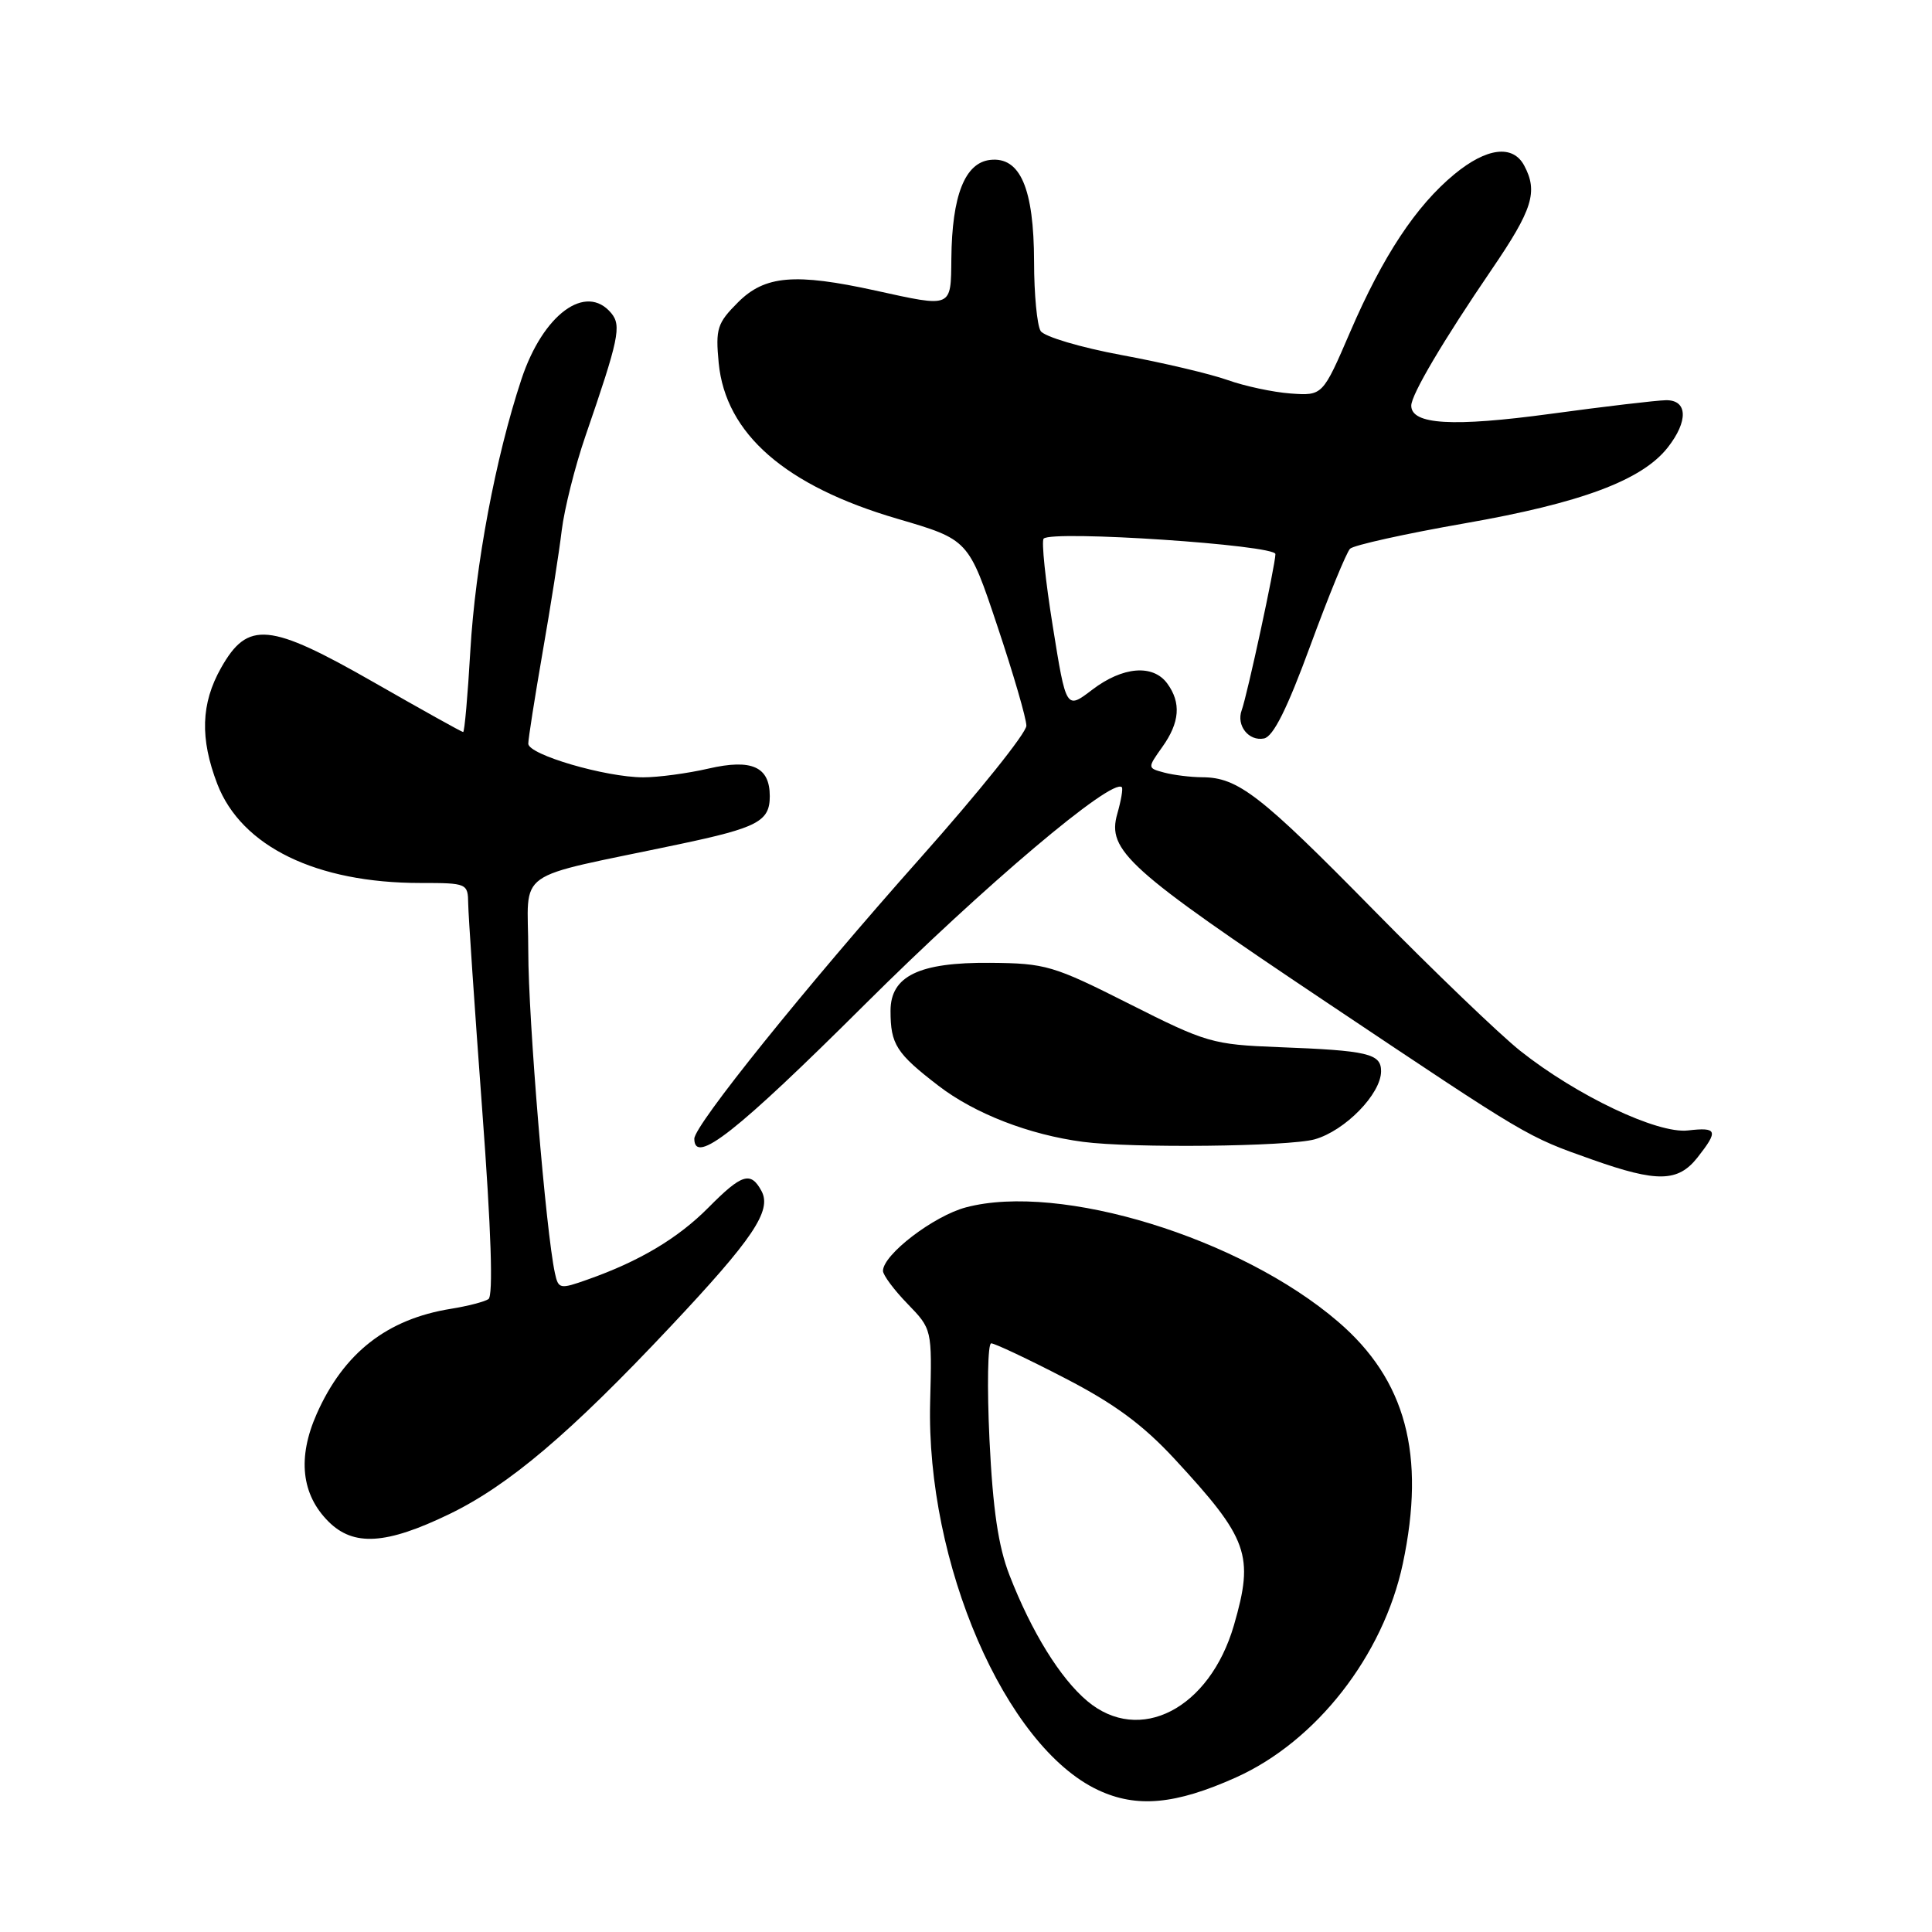 <?xml version="1.0" encoding="UTF-8" standalone="no"?>
<!DOCTYPE svg PUBLIC "-//W3C//DTD SVG 1.1//EN" "http://www.w3.org/Graphics/SVG/1.1/DTD/svg11.dtd" >
<svg xmlns="http://www.w3.org/2000/svg" xmlns:xlink="http://www.w3.org/1999/xlink" version="1.1" viewBox="0 0 256 256">
 <g >
 <path fill="currentColor"
d=" M 163.77 235.52 C 174.42 230.74 183.29 219.37 185.88 207.20 C 188.94 192.75 186.29 182.83 177.29 175.12 C 164.35 164.01 140.47 156.68 128.00 159.98 C 123.72 161.11 117.00 166.25 117.00 168.40 C 117.00 168.95 118.46 170.92 120.25 172.76 C 123.50 176.12 123.50 176.12 123.25 185.76 C 122.69 207.11 133.20 231.42 145.50 237.19 C 150.61 239.59 155.76 239.12 163.77 235.52 Z  M 59.53 200.63 C 67.41 196.82 75.54 189.93 88.85 175.77 C 99.78 164.15 102.29 160.42 100.91 157.83 C 99.48 155.17 98.31 155.53 93.88 160.00 C 89.85 164.07 84.73 167.13 77.85 169.55 C 74.19 170.85 73.99 170.81 73.53 168.70 C 72.34 163.26 70.00 135.04 70.00 126.07 C 70.00 114.86 67.55 116.60 89.97 111.87 C 100.42 109.67 102.00 108.83 102.00 105.50 C 102.00 101.59 99.61 100.52 93.88 101.84 C 91.11 102.48 87.22 103.00 85.24 103.00 C 80.26 103.00 70.00 100.00 70.00 98.54 C 70.00 97.89 70.86 92.43 71.90 86.42 C 72.95 80.42 74.09 73.16 74.43 70.29 C 74.78 67.43 76.19 61.80 77.57 57.79 C 82.00 44.93 82.37 43.16 81.00 41.50 C 77.64 37.45 71.94 41.65 69.09 50.26 C 65.67 60.59 62.98 74.87 62.32 86.25 C 61.98 92.16 61.55 97.00 61.37 97.00 C 61.19 97.00 55.88 94.04 49.57 90.43 C 35.67 82.48 32.84 82.21 29.29 88.50 C 26.62 93.23 26.48 97.86 28.80 103.90 C 32.00 112.17 41.92 117.00 55.71 117.00 C 61.90 117.00 62.00 117.05 62.04 119.75 C 62.06 121.26 62.89 133.53 63.89 147.00 C 65.09 163.07 65.37 171.72 64.72 172.14 C 64.17 172.50 61.94 173.07 59.77 173.42 C 51.28 174.78 45.54 179.27 41.96 187.36 C 39.40 193.15 39.93 198.02 43.52 201.61 C 46.85 204.94 51.17 204.67 59.53 200.63 Z  M 224.93 153.37 C 227.73 149.81 227.56 149.34 223.66 149.79 C 219.62 150.26 208.94 145.19 201.45 139.25 C 198.73 137.09 189.97 128.68 182.00 120.57 C 166.99 105.30 164.04 103.01 159.30 102.99 C 157.76 102.98 155.49 102.70 154.26 102.37 C 152.03 101.77 152.03 101.77 154.01 98.98 C 156.33 95.73 156.53 93.11 154.67 90.57 C 152.78 87.98 148.76 88.32 144.73 91.39 C 141.27 94.03 141.27 94.03 139.50 82.99 C 138.52 76.91 137.98 71.69 138.29 71.37 C 139.44 70.23 169.00 72.21 169.00 73.42 C 169.00 74.82 165.26 92.13 164.53 94.11 C 163.79 96.13 165.46 98.25 167.49 97.85 C 168.72 97.60 170.56 93.91 173.63 85.54 C 176.05 78.96 178.41 73.19 178.89 72.71 C 179.36 72.24 186.21 70.72 194.11 69.34 C 209.50 66.65 217.57 63.64 220.98 59.30 C 223.73 55.80 223.63 52.99 220.75 53.03 C 219.51 53.05 212.62 53.86 205.43 54.84 C 192.51 56.59 187.00 56.27 187.00 53.75 C 187.00 52.29 191.24 45.12 197.67 35.69 C 203.08 27.76 203.82 25.40 201.96 21.93 C 200.46 19.13 196.99 19.56 192.72 23.08 C 187.63 27.28 183.25 33.90 178.91 43.97 C 175.26 52.44 175.26 52.44 171.01 52.14 C 168.68 51.97 164.91 51.16 162.64 50.35 C 160.36 49.54 154.06 48.05 148.63 47.05 C 143.19 46.04 138.37 44.61 137.89 43.86 C 137.42 43.11 137.02 38.99 137.02 34.70 C 137.00 24.95 135.18 20.73 131.19 21.19 C 127.85 21.58 126.14 25.92 126.06 34.25 C 125.99 40.86 126.24 40.75 116.00 38.50 C 105.34 36.16 101.35 36.50 97.80 40.05 C 95.03 42.82 94.80 43.55 95.23 48.09 C 96.14 57.48 104.05 64.39 118.91 68.74 C 128.33 71.50 128.33 71.50 132.16 82.97 C 134.27 89.27 136.00 95.21 136.00 96.16 C 136.00 97.12 129.67 105.01 121.94 113.70 C 106.76 130.77 92.00 149.10 92.00 150.89 C 92.00 154.42 97.57 150.04 114.55 133.14 C 130.38 117.38 147.36 103.03 148.65 104.31 C 148.82 104.49 148.55 106.07 148.05 107.82 C 146.65 112.69 149.40 115.17 175.86 132.87 C 202.69 150.82 202.22 150.55 211.00 153.66 C 219.59 156.70 222.35 156.64 224.93 153.37 Z  M 174.19 150.97 C 178.22 149.84 183.00 144.95 183.00 141.94 C 183.00 139.61 181.27 139.20 169.40 138.75 C 160.68 138.41 159.84 138.17 149.64 133.02 C 139.55 127.93 138.56 127.64 131.18 127.58 C 121.79 127.50 118.00 129.33 118.00 133.94 C 118.00 138.38 118.76 139.57 124.34 143.86 C 129.15 147.56 136.36 150.36 143.50 151.30 C 149.97 152.16 170.70 151.93 174.19 150.97 Z  M 144.06 225.39 C 140.48 222.38 136.68 216.23 133.77 208.74 C 132.28 204.92 131.56 200.04 131.11 190.75 C 130.78 183.74 130.88 178.00 131.34 178.00 C 131.80 178.00 136.18 180.06 141.06 182.59 C 147.64 185.98 151.42 188.77 155.62 193.30 C 165.43 203.90 166.20 206.05 163.50 215.36 C 160.28 226.43 150.99 231.23 144.06 225.39 Z "/>
</g>
</svg>